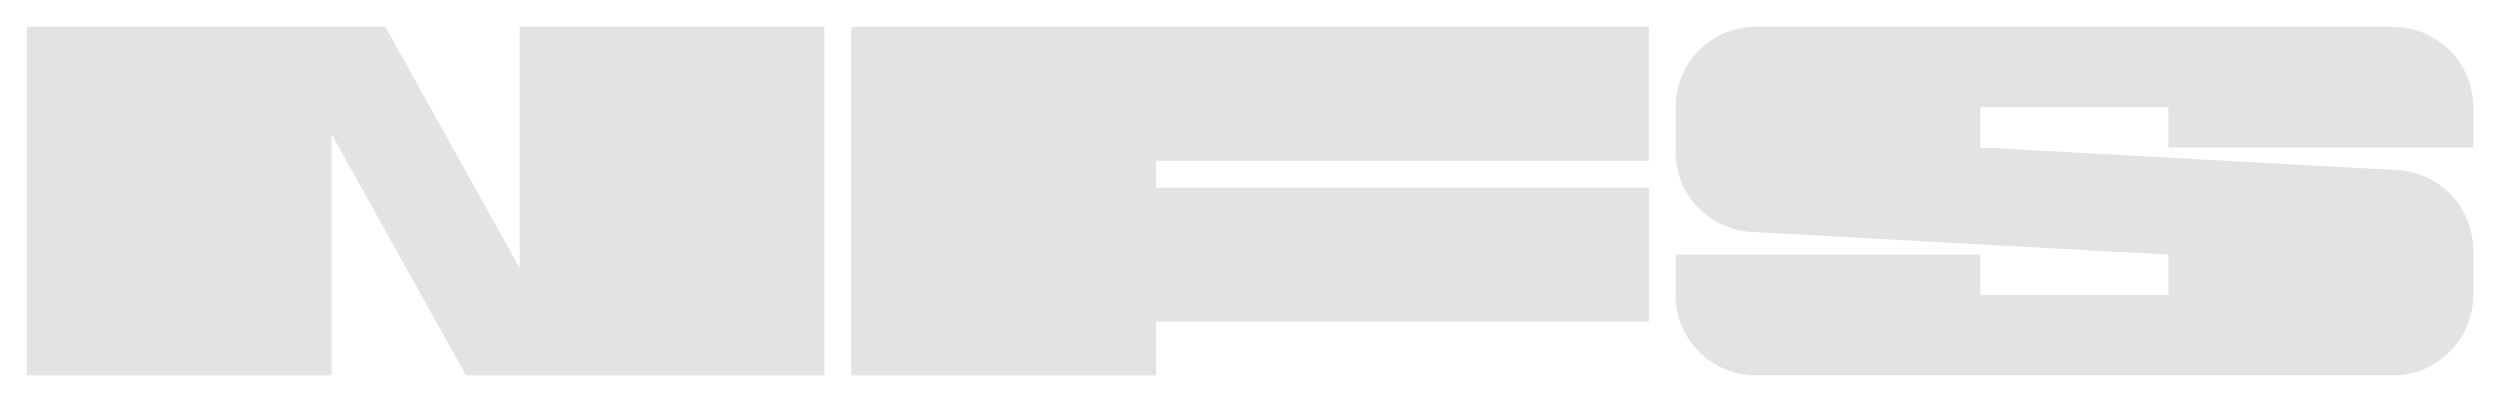 <svg width="143" height="23" viewBox="0 0 143 23" fill="none" xmlns="http://www.w3.org/2000/svg">
<path d="M48.692 1.532H94.313V9.197H66.124V10.736H94.314V18.402H66.124V21.468H48.692V1.532Z" fill="#E3E3E3"/>
<path d="M1.535 1.532H22.04L29.724 15.333V1.532H47.156V21.468H26.651L18.967 7.667V21.468H1.535V1.532Z" fill="#E3E3E3"/>
<path d="M141.465 8.434V6.113C141.465 3.582 139.41 1.532 136.873 1.532H100.436C97.9 1.532 95.844 3.582 95.844 6.113V8.694C95.844 11.128 97.751 13.136 100.185 13.269L124.033 14.566V16.867H113.275V14.566H95.843V16.886C95.843 19.416 97.898 21.467 100.435 21.467H136.873C139.41 21.467 141.465 19.416 141.465 16.886V14.305C141.465 11.871 139.558 9.863 137.124 9.73L113.275 8.432V6.133H124.033V8.434H141.465Z" fill="#E3E3E3"/>
</svg>
